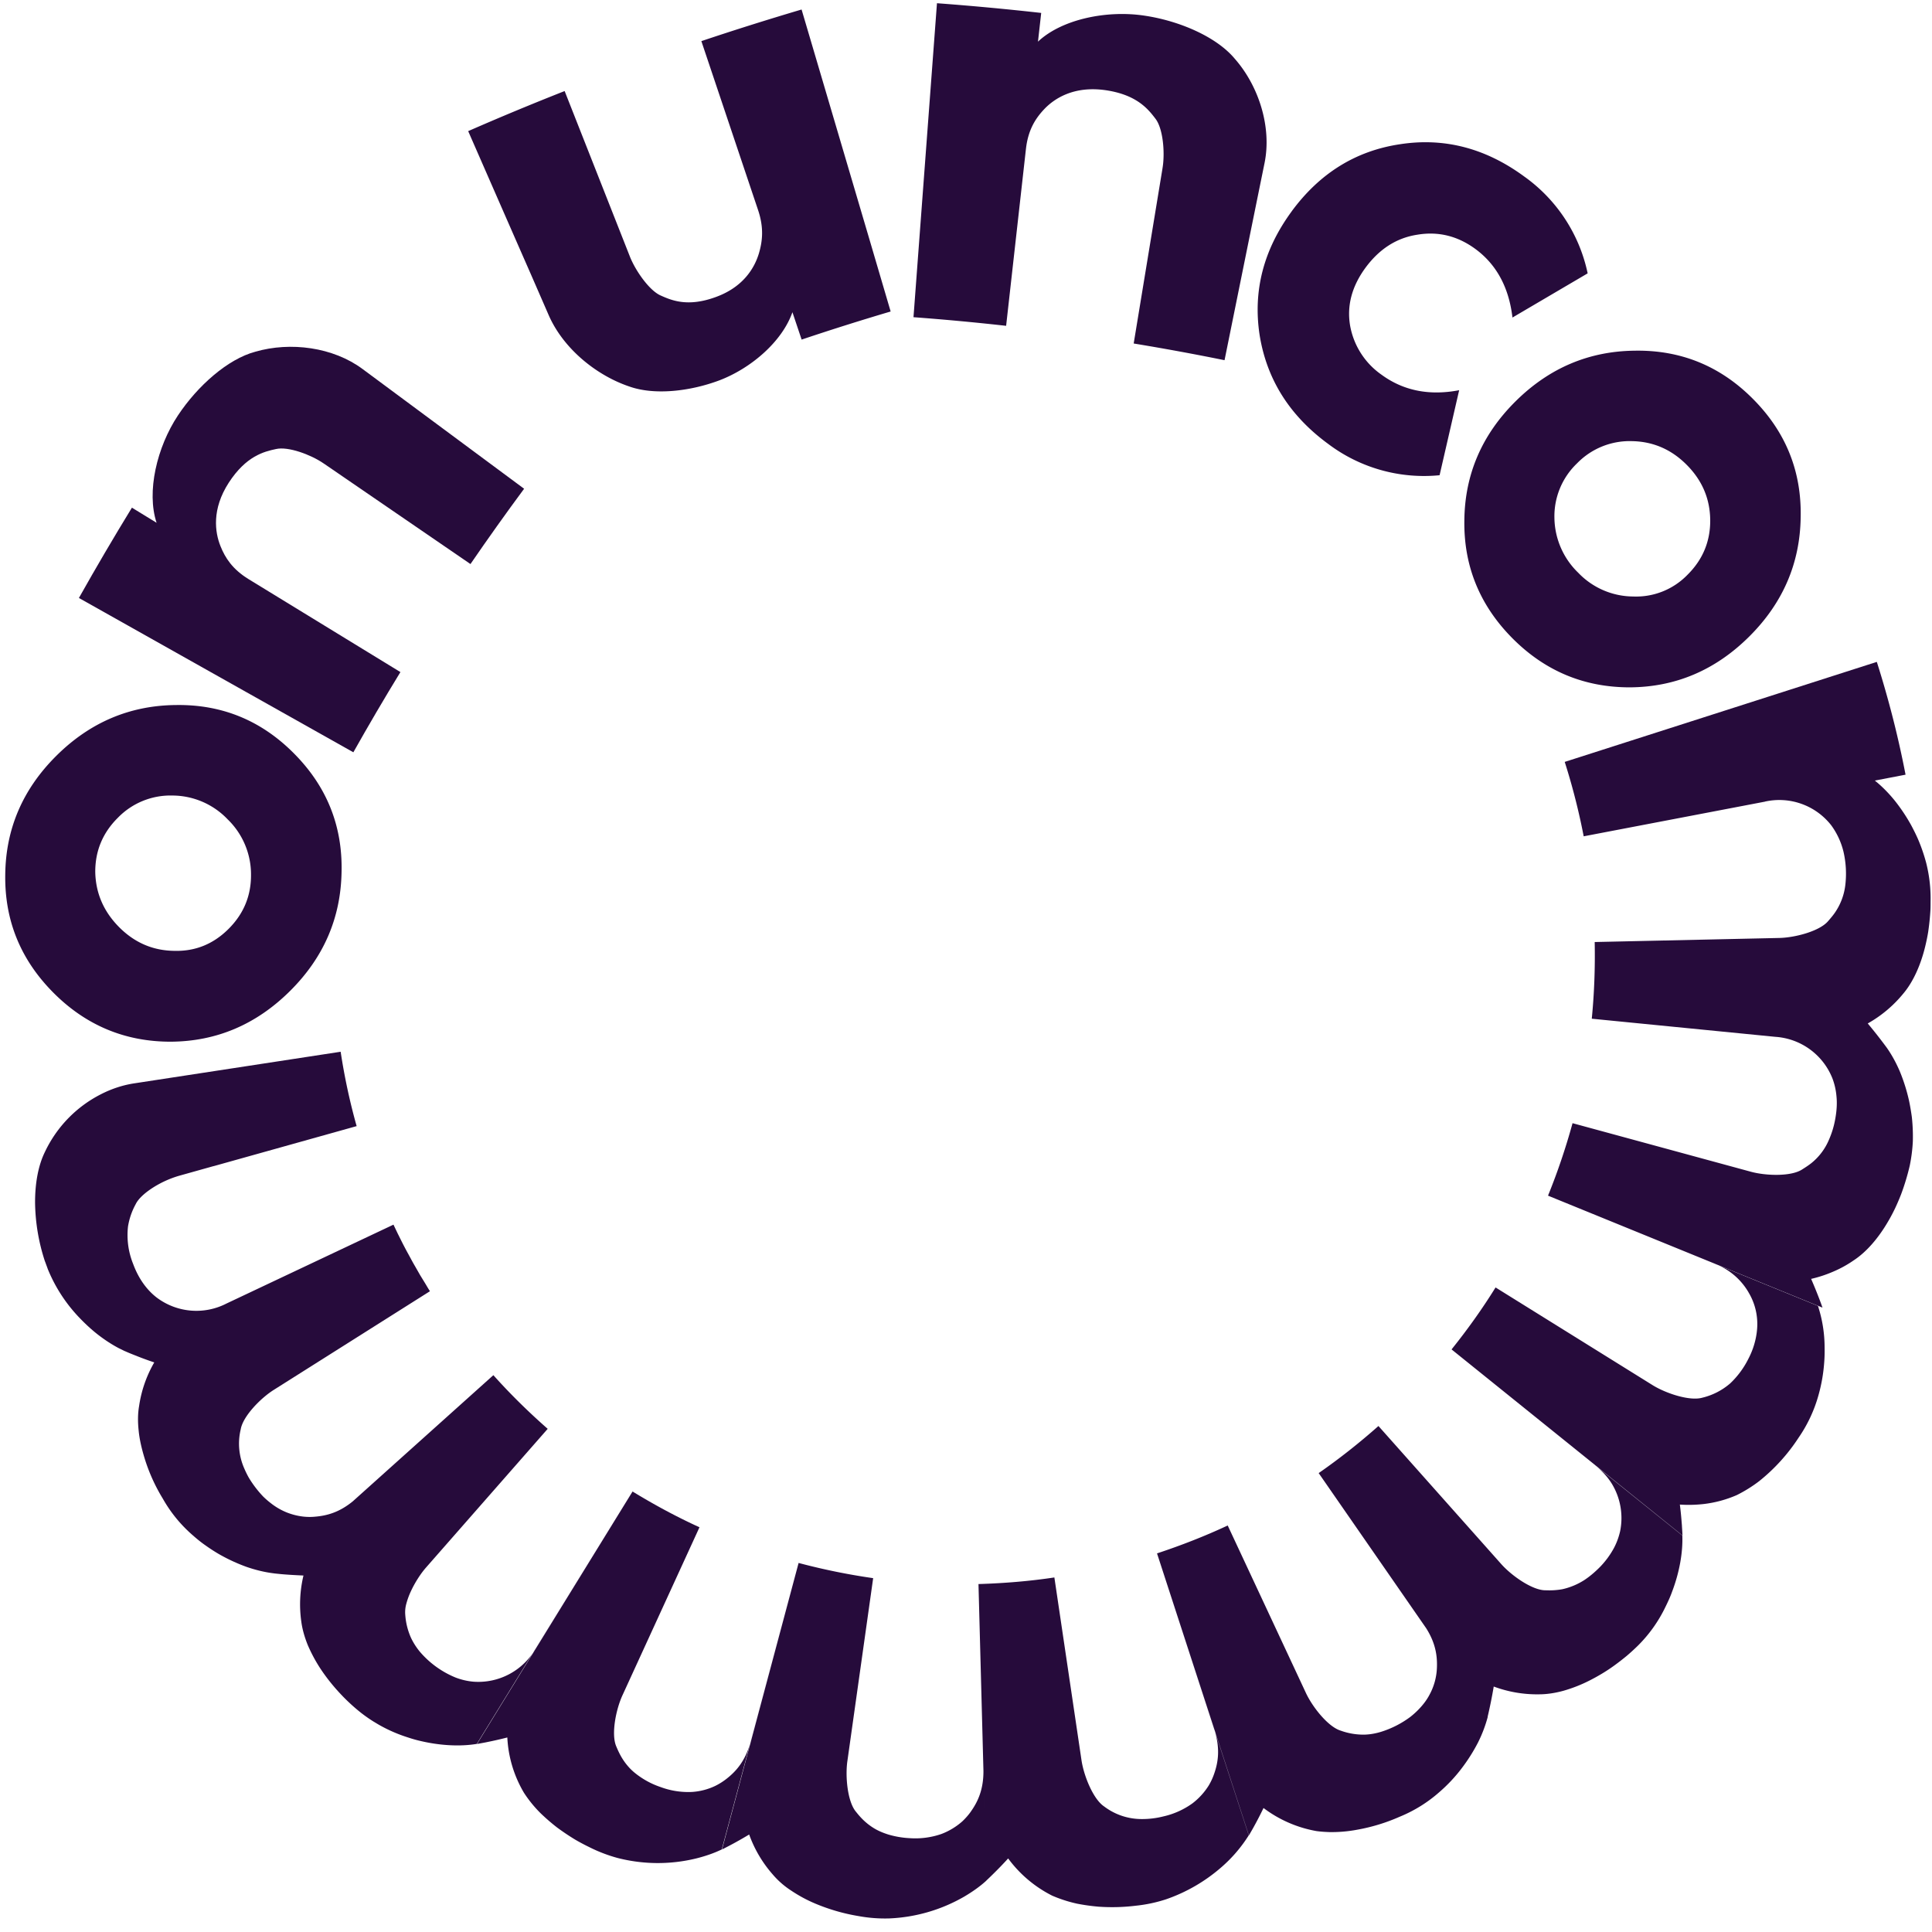 <svg width="39" height="39" fill="none" xmlns="http://www.w3.org/2000/svg"><path d="m8.083 13.567-3.065-1.876c-.325-.2-.473-.43-.567-.666-.113-.28-.18-.746.168-1.283.349-.536.707-.625.95-.677.247-.059.711.115.964.29l.024.016 2.94 2.015c.352-.513.713-1.02 1.083-1.52L7.32 7.45c-.595-.443-1.458-.556-2.166-.35-.557.148-1.166.69-1.56 1.283-.427.642-.64 1.546-.433 2.17l-.498-.305c-.368.601-.725 1.209-1.07 1.823l5.54 3.115c.307-.546.623-1.085.95-1.619Z" fill="#260B3B"/><path fill-rule="evenodd" clip-rule="evenodd" d="M6.895 17.595c-.014.932-.361 1.735-1.041 2.41-.68.675-1.481 1.016-2.402 1.023-.926.002-1.72-.33-2.378-.993-.66-.665-.982-1.457-.968-2.378.009-.926.353-1.727 1.033-2.402.68-.675 1.486-1.016 2.418-1.023.926-.013 1.719.313 2.378.978.66.664.98 1.459.96 2.385ZM2.38 16.507c-.308.305-.46.673-.457 1.101.01.424.17.793.48 1.106.312.314.681.474 1.11.48.424.013.79-.134 1.098-.44.308-.306.46-.673.456-1.102a1.548 1.548 0 0 0-.472-1.113 1.546 1.546 0 0 0-1.11-.48 1.478 1.478 0 0 0-1.105.448Z" fill="#260B3B"/><path d="m2.398 27.215.102.05.017.008.012.005h.001s.058.027.16.067c.102.041.246.098.424.157a2.465 2.465 0 0 0-.306.88c-.027.153-.028.32-.009.497.017.177.06.361.117.549a3.578 3.578 0 0 0 .37.823 2.793 2.793 0 0 0 .6.736c.083.073.167.143.257.205.089.064.18.123.272.177a3.561 3.561 0 0 0 .56.26c.185.064.366.107.53.128l.044.006.127.013c.11.01.266.02.45.028a2.494 2.494 0 0 0-.044.929c.02.152.065.313.132.478.07.162.159.33.267.492.217.323.503.634.814.878a3.008 3.008 0 0 0 .86.465c.104.035.207.069.312.093.417.101.828.119 1.158.064l3.14-5.096-1.954 3.173a1.331 1.331 0 0 1-1.255.667 1.337 1.337 0 0 1-.363-.085 1.887 1.887 0 0 1-.715-.517 1.357 1.357 0 0 1-.18-.28 1.362 1.362 0 0 1-.117-.465.627.627 0 0 1 .021-.226 1.52 1.52 0 0 1 .096-.26c.083-.177.196-.35.3-.469l2.458-2.802c-.382-.336-.75-.696-1.09-1.076l-.007-.007-2.837 2.546c-.269.22-.517.29-.76.31-.157.016-.352 0-.565-.082a1.3 1.3 0 0 1-.323-.185 1.69 1.69 0 0 1-.162-.14 2.197 2.197 0 0 1-.286-.374 1.819 1.819 0 0 1-.091-.183 1.237 1.237 0 0 1-.076-.798c.043-.262.4-.63.67-.799l3.15-1.99a3.003 3.003 0 0 1-.072-.118l-.027-.045-.1-.163-.094-.165-.014-.024a3.584 3.584 0 0 1-.079-.142l-.038-.07a7.502 7.502 0 0 1-.173-.33l-.053-.106-.082-.172-.004-.009-3.37 1.592a1.33 1.33 0 0 1-1.416-.125c-.18-.141-.351-.355-.468-.67l-.004-.01a1.556 1.556 0 0 1-.101-.75 1.4 1.4 0 0 1 .155-.45c.057-.118.2-.241.364-.344a2.07 2.07 0 0 1 .507-.228l.703-.197h.004l2.883-.807-.004-.011a12.402 12.402 0 0 1-.318-1.481l-.002-.009-4.16.637c-.234.035-.462.11-.677.22a2.503 2.503 0 0 0-1.133 1.167c-.136.276-.2.639-.198 1.03a3.952 3.952 0 0 0 .2 1.18l.004.007.004.012.026.071.005.013.02.056.017.04a3.118 3.118 0 0 0 .614.931c.127.133.258.254.394.358.136.104.273.192.406.262Z" fill="#260B3B"/><path fill-rule="evenodd" clip-rule="evenodd" d="M33.011 7.079c-.932.007-1.738.348-2.418 1.023-.68.675-1.024 1.476-1.033 2.402-.014.92.309 1.713.968 2.378.659.664 1.452.995 2.378.993.921-.007 1.722-.348 2.402-1.023.68-.675 1.028-1.479 1.041-2.41.02-.927-.3-1.722-.96-2.386-.658-.664-1.452-.99-2.378-.977Zm1.512 3.42c.003.428-.149.796-.457 1.102a1.442 1.442 0 0 1-1.098.44 1.546 1.546 0 0 1-1.11-.48 1.568 1.568 0 0 1-.48-1.106 1.477 1.477 0 0 1 .457-1.102 1.48 1.48 0 0 1 1.105-.448c.43.007.8.167 1.11.48.312.314.469.685.473 1.114Z" fill="#260B3B"/><path d="M26.072 4.27c-.566.772-.781 1.603-.645 2.492.143.894.604 1.627 1.383 2.198a3.209 3.209 0 0 0 2.25.633l.395-1.716c-.603.115-1.126.01-1.567-.313a1.536 1.536 0 0 1-.635-.995c-.067-.402.037-.79.311-1.164.28-.38.628-.603 1.046-.667.423-.071.813.025 1.17.286.428.314.679.776.751 1.386l1.518-.892a3.21 3.21 0 0 0-1.282-1.956c-.778-.571-1.612-.788-2.502-.651-.895.132-1.626.586-2.193 1.358ZM20.71 3.006l-.4 3.571a50.59 50.59 0 0 0-1.87-.174l.474-6.338a56.71 56.71 0 0 1 2.104.196l-.065.58C21.43.39 22.339.2 23.103.316c.703.104 1.452.426 1.821.868.488.554.751 1.384.602 2.11-.27 1.325-.538 2.651-.807 3.977a50.043 50.043 0 0 0-1.834-.337l.579-3.52.004-.026c.05-.302.012-.796-.147-.996-.15-.197-.382-.484-1.015-.573-.634-.087-1.028.171-1.234.392-.174.186-.32.417-.362.796ZM15.996 6.303c-.21.598-.84 1.134-1.477 1.376-.588.22-1.306.305-1.818.122-.657-.222-1.324-.756-1.623-1.435l-.37-.849c-.42-.956-.838-1.913-1.257-2.87a56.483 56.483 0 0 1 1.947-.809l1.318 3.343c.113.286.396.69.625.786.223.1.549.235 1.111.028.563-.205.784-.598.869-.885.07-.24.103-.51-.019-.872L14.158.83c.67-.225 1.345-.437 2.023-.638l1.37 4.641.428 1.455c-.602.178-1.201.367-1.797.567l-.186-.553ZM16.118 31.55l-.963 3.6-.016.057.979-3.657ZM15.139 35.207l-.569 2.126c-.15.073-.324.134-.516.182a3.264 3.264 0 0 1-1.586-.009 3.055 3.055 0 0 1-.582-.224 4.158 4.158 0 0 1-.269-.143 4.716 4.716 0 0 1-.376-.252 4.063 4.063 0 0 1-.329-.285 2.511 2.511 0 0 1-.335-.412 2.423 2.423 0 0 1-.336-1.117c-.181.047-.333.078-.441.1l-.171.032 3.14-5.097.008.005c.433.264.88.506 1.343.717l-1.553 3.388c-.134.289-.233.791-.127 1.035.05.119.115.263.246.411.065.075.149.146.254.216a1.658 1.658 0 0 0 .392.193 1.605 1.605 0 0 0 .636.1 1.277 1.277 0 0 0 .474-.124 1.3 1.3 0 0 0 .222-.14c.197-.153.37-.354.475-.702ZM35.63 16.182l-3.661.7a13.215 13.215 0 0 0-.383-1.502l6.3-2.019c.237.747.432 1.507.58 2.277l-.62.119c.13.104.263.235.388.387a3.56 3.56 0 0 1 .346.515c.05.094.1.193.143.293a3.508 3.508 0 0 1 .16.468 2.916 2.916 0 0 1 .088.785c0 .051 0 .102-.002.153a5.144 5.144 0 0 1-.046.454c-.016.1-.037.197-.06.293-.092.38-.245.72-.445.955a2.53 2.53 0 0 1-.715.6 10.049 10.049 0 0 1 .386.492c.096.137.187.3.264.482a3.598 3.598 0 0 1 .185.592c.022.105.04.213.055.322a3.633 3.633 0 0 1 .02.495 3.219 3.219 0 0 1-.062.486 4.65 4.65 0 0 1-.175.58 4.645 4.645 0 0 1-.12.28c-.044.091-.09.18-.14.264-.197.34-.44.622-.7.791a2.279 2.279 0 0 1-.409.225 2.552 2.552 0 0 1-.447.147c.141.325.223.56.229.58l-5.54-2.26.003-.008c.192-.474.356-.96.492-1.455l3.596.979c.308.085.82.1 1.04-.046.055-.035.117-.074.18-.123a1.202 1.202 0 0 0 .36-.476 1.83 1.83 0 0 0 .127-.42c.03-.165.039-.316.025-.453a1.333 1.333 0 0 0-.082-.365 1.333 1.333 0 0 0-1.15-.839l-3.708-.366.001-.01c.05-.51.068-1.025.058-1.538l3.727-.082c.319-.007.813-.137.985-.34.042-.049.09-.103.136-.169a1.238 1.238 0 0 0 .211-.558 1.962 1.962 0 0 0-.037-.675 1.506 1.506 0 0 0-.247-.532 1.331 1.331 0 0 0-1.337-.479Z" fill="#260B3B"/><path d="M35.298 26.09a1.333 1.333 0 0 0-.686-.58l2.086.851a2.714 2.714 0 0 1 .134.837c.002.104 0 .21-.009.317a3.263 3.263 0 0 1-.113.643 2.848 2.848 0 0 1-.402.862 3.725 3.725 0 0 1-.798.88 2.796 2.796 0 0 1-.45.28 2.352 2.352 0 0 1-.68.182c-.157.017-.315.02-.47.01.023.172.033.317.042.425l.001.024c.008.11.01.174.01.174l-4.661-3.755.006-.008c.318-.397.614-.811.882-1.243l3.165 1.969c.27.169.756.33 1.01.256a1.335 1.335 0 0 0 .563-.29 1.767 1.767 0 0 0 .364-.492 1.593 1.593 0 0 0 .152-.425c.027-.133.035-.257.026-.371a1.232 1.232 0 0 0-.172-.545ZM32.203 29.582c.152.123.26.248.337.374a1.334 1.334 0 0 1 .165.951c-.025.11-.065.23-.13.35a1.734 1.734 0 0 1-.266.363c-.117.12-.228.211-.334.28a1.38 1.38 0 0 1-.435.18 1.307 1.307 0 0 1-.125.017c-.08.008-.152.007-.216.005-.263.003-.685-.293-.896-.531l-2.477-2.785c-.382.338-.782.655-1.199.945l-.008.005 2.171 3.133c.187.296.226.553.216.798a1.23 1.23 0 0 1-.153.55c-.054.102-.128.2-.224.298a1.673 1.673 0 0 1-.16.143 1.966 1.966 0 0 1-.6.304c-.122.036-.23.052-.33.054a1.349 1.349 0 0 1-.473-.08c-.254-.075-.572-.476-.706-.765l-1.577-3.377c-.46.215-.935.4-1.417.56l-.01.003 1.855 5.692s.033-.055.087-.151a7.92 7.92 0 0 0 .208-.401 2.49 2.49 0 0 0 1.07.466c.081.011.167.017.256.02a2.775 2.775 0 0 0 .56-.047 3.728 3.728 0 0 0 .863-.263 2.81 2.81 0 0 0 .807-.503 3.115 3.115 0 0 0 .446-.477 3.529 3.529 0 0 0 .33-.523 2.71 2.71 0 0 0 .194-.512l-.002-.003a9.61 9.61 0 0 0 .123-.61 2.505 2.505 0 0 0 .918.157c.153 0 .32-.025.491-.072a2.96 2.96 0 0 0 .522-.205c.173-.088.348-.191.51-.31a5.03 5.03 0 0 0 .24-.186c.077-.065.151-.133.222-.202a2.822 2.822 0 0 0 .565-.793c.048-.098.094-.196.13-.297.153-.4.222-.806.209-1.14l-1.758-1.415ZM23.354 31.357l1.155 3.543.015.05-1.17-3.593ZM24.51 35.804c.083-.237.119-.502.014-.853l.684 2.097a2.882 2.882 0 0 1-.551.643 3.376 3.376 0 0 1-1.116.648 2.925 2.925 0 0 1-.61.13 3.918 3.918 0 0 1-.755.02 4.078 4.078 0 0 1-.43-.06 2.764 2.764 0 0 1-.505-.162 2.494 2.494 0 0 1-.89-.752 7.873 7.873 0 0 1-.314.325c-.078.077-.125.12-.125.12l-.06-2.222v.004l-.1-3.766h.01c.51-.016 1.018-.057 1.522-.133l.547 3.686c.046.315.236.79.458.937a1.251 1.251 0 0 0 .76.254 1.736 1.736 0 0 0 .434-.053 1.606 1.606 0 0 0 .587-.263 1.357 1.357 0 0 0 .33-.362 1.26 1.26 0 0 0 .11-.238ZM19.597 36.57c.147-.206.258-.453.255-.828l.06 2.22c-.124.114-.273.22-.443.321a3.302 3.302 0 0 1-1.52.443 2.958 2.958 0 0 1-.622-.048 3.889 3.889 0 0 1-.866-.25 2.865 2.865 0 0 1-.493-.266 1.696 1.696 0 0 1-.373-.328 2.492 2.492 0 0 1-.472-.802 8.002 8.002 0 0 1-.548.302l1.546-5.784.01.003c.492.13.99.232 1.495.304l-.52 3.69c-.046.315.002.825.174 1.027.08.101.184.22.352.325.084.053.184.097.305.135a1.85 1.85 0 0 0 .43.072 1.609 1.609 0 0 0 .638-.085 1.37 1.37 0 0 0 .419-.253c.07-.066.128-.134.173-.197Z" fill="#260B3B"/></svg>